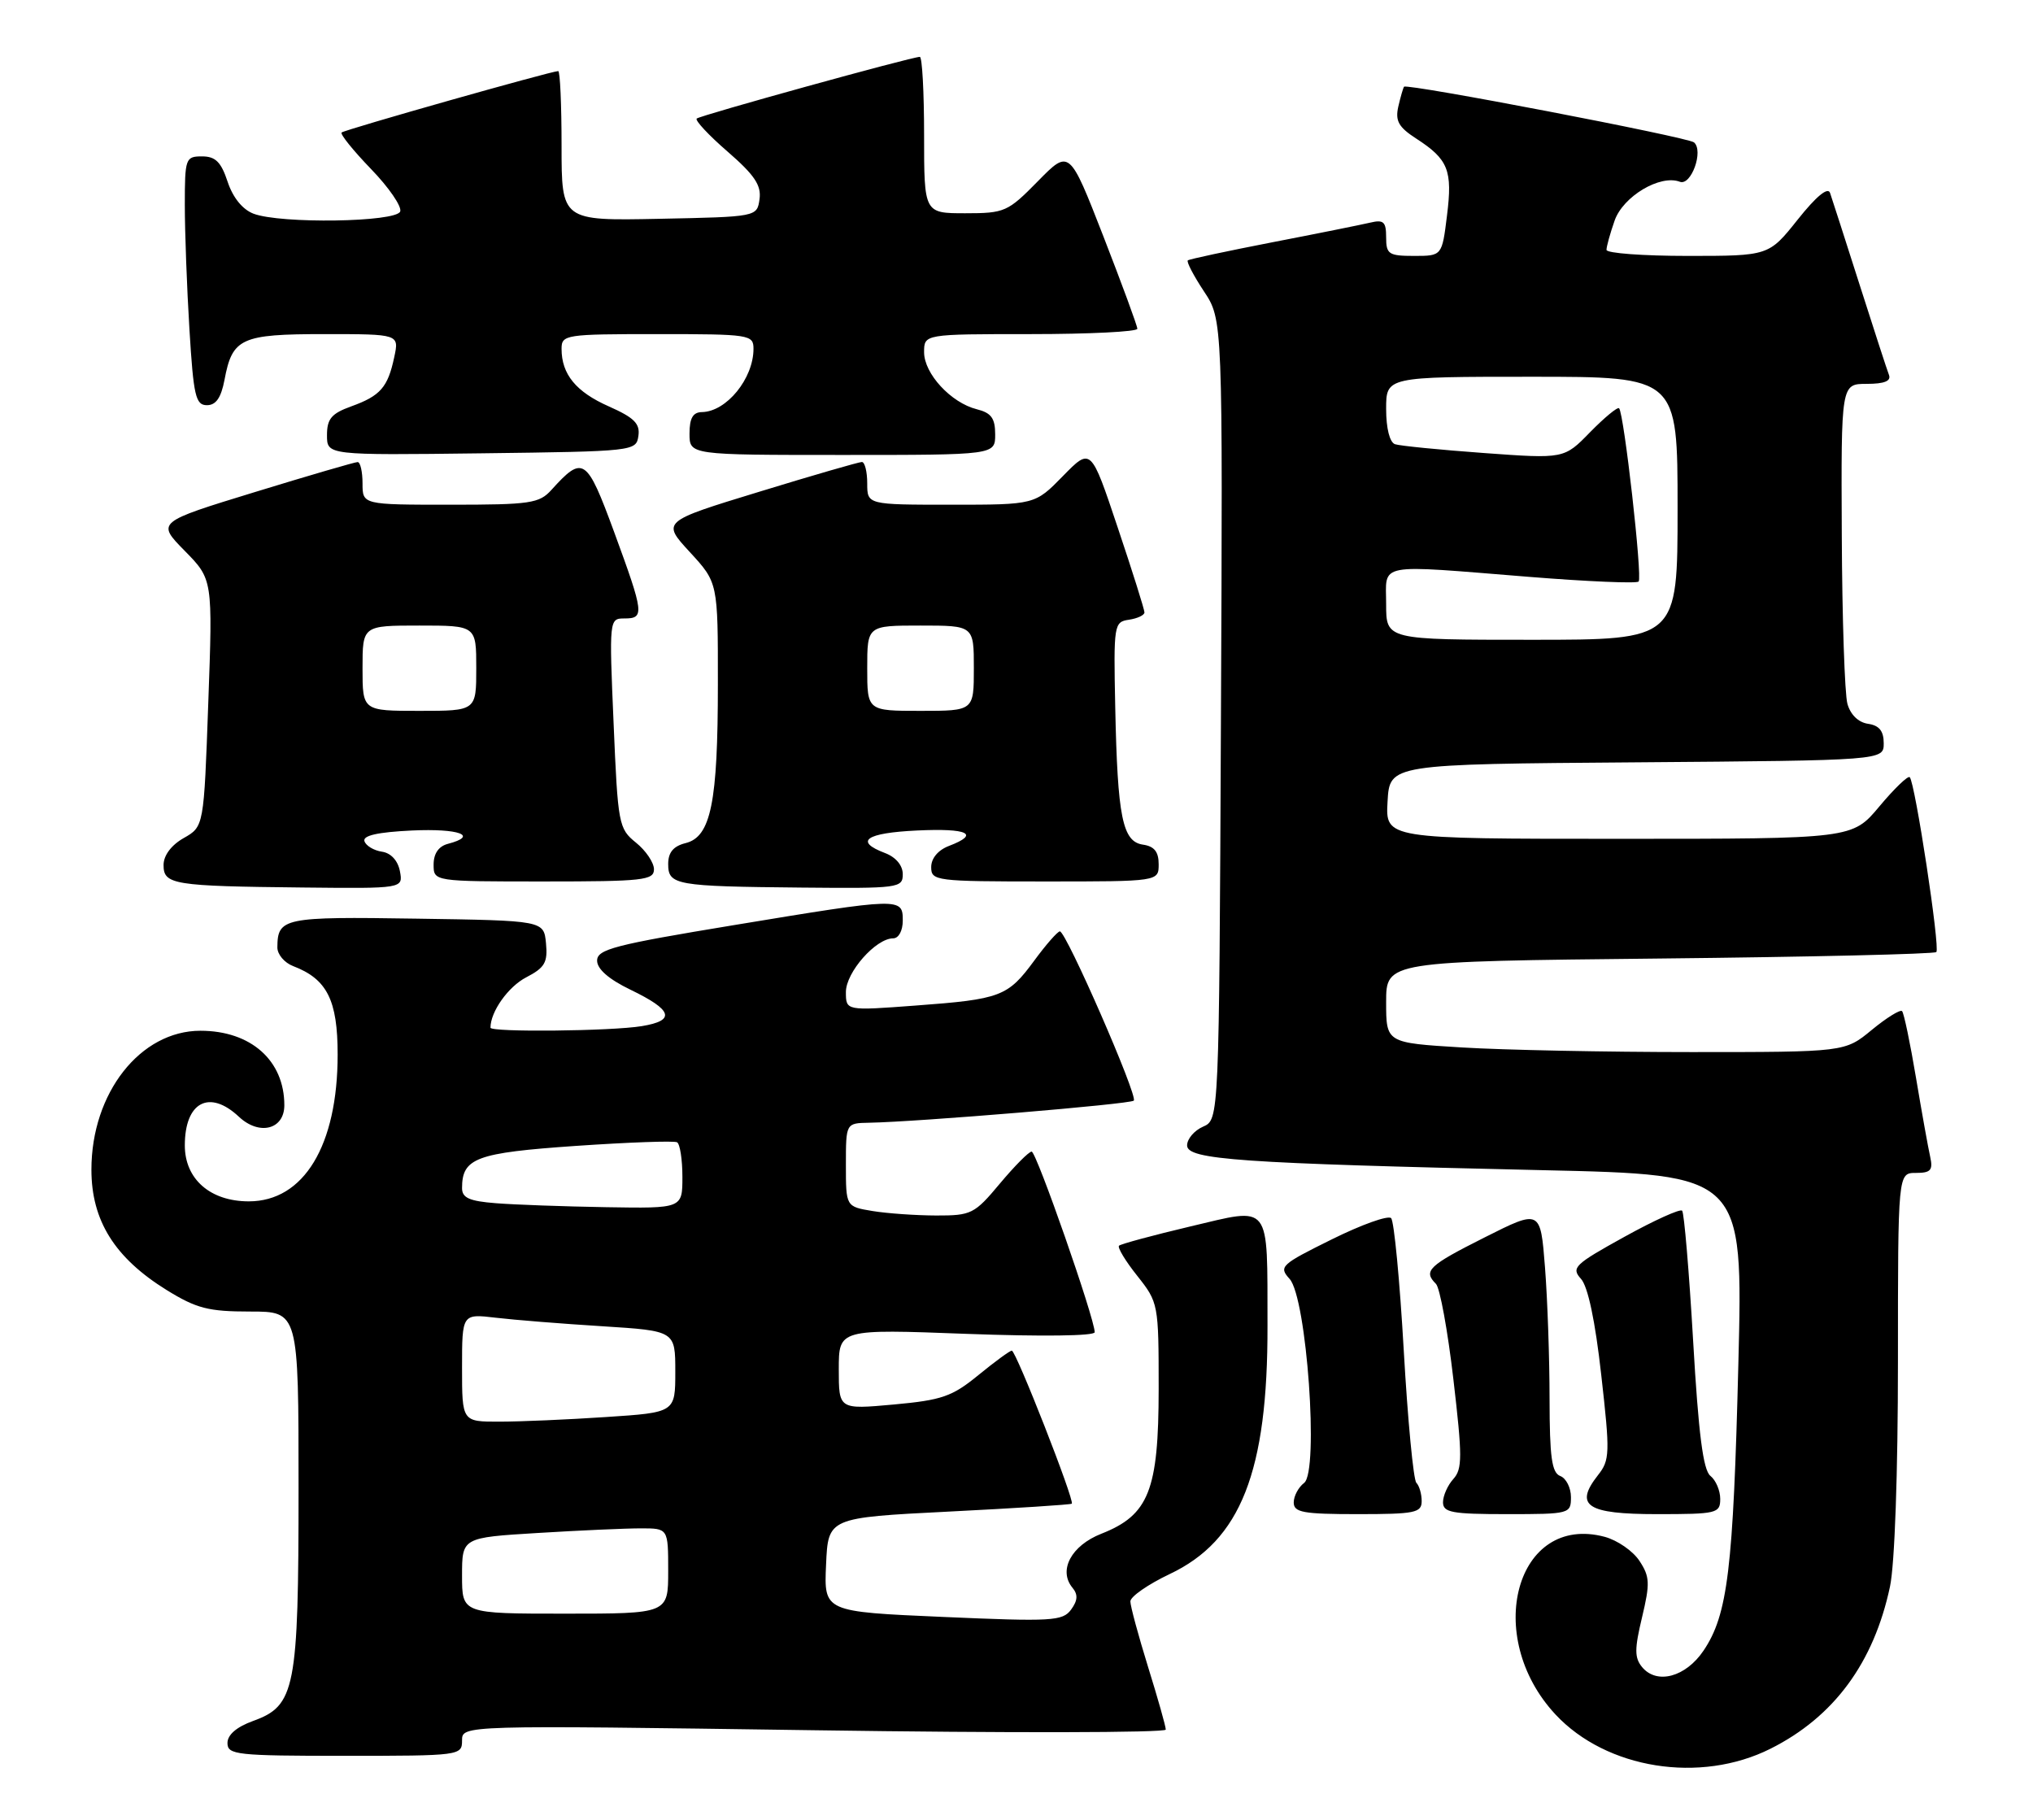 <?xml version="1.0" encoding="UTF-8" standalone="no"?>
<!DOCTYPE svg PUBLIC "-//W3C//DTD SVG 1.1//EN" "http://www.w3.org/Graphics/SVG/1.1/DTD/svg11.dtd" >
<svg xmlns="http://www.w3.org/2000/svg" xmlns:xlink="http://www.w3.org/1999/xlink" version="1.1" viewBox="0 0 286 256">
 <g >
 <path fill="currentColor"
d=" M 249.07 246.00 C 257.99 241.53 263.60 233.92 265.88 223.20 C 266.55 220.04 267.00 207.23 267.00 191.45 C 267.00 165.00 267.00 165.00 269.52 165.00 C 271.61 165.00 271.95 164.62 271.54 162.75 C 271.26 161.51 270.36 156.50 269.54 151.61 C 268.72 146.72 267.84 142.50 267.58 142.24 C 267.32 141.98 265.40 143.17 263.32 144.88 C 259.54 148.00 259.54 148.00 237.93 148.00 C 226.04 148.00 211.52 147.71 205.66 147.35 C 195.00 146.70 195.00 146.70 195.00 140.97 C 195.00 135.24 195.00 135.24 233.45 134.84 C 254.59 134.62 272.12 134.21 272.40 133.93 C 272.96 133.38 269.41 110.08 268.66 109.33 C 268.41 109.08 266.49 110.93 264.39 113.44 C 260.58 118.00 260.58 118.00 227.74 118.00 C 194.90 118.00 194.90 118.00 195.20 112.75 C 195.50 107.50 195.50 107.50 230.25 107.24 C 265.00 106.97 265.00 106.97 265.00 104.56 C 265.00 102.83 264.37 102.05 262.79 101.82 C 261.43 101.62 260.32 100.54 259.89 99.00 C 259.51 97.62 259.15 86.94 259.10 75.25 C 259.00 54.00 259.00 54.00 262.61 54.00 C 265.08 54.00 266.06 53.61 265.74 52.75 C 265.47 52.06 263.61 46.33 261.59 40.00 C 259.57 33.67 257.71 27.89 257.45 27.14 C 257.15 26.26 255.51 27.61 252.90 30.89 C 248.83 36.00 248.83 36.00 237.41 36.00 C 231.14 36.00 226.00 35.62 226.00 35.15 C 226.00 34.68 226.51 32.83 227.14 31.04 C 228.33 27.62 233.55 24.51 236.32 25.57 C 237.91 26.18 239.70 21.21 238.31 20.03 C 237.43 19.29 197.92 11.71 197.52 12.20 C 197.39 12.37 197.03 13.62 196.71 15.00 C 196.26 17.01 196.75 17.89 199.24 19.50 C 203.75 22.42 204.36 23.96 203.56 30.33 C 202.86 36.00 202.86 36.00 198.93 36.00 C 195.36 36.00 195.00 35.76 195.00 33.39 C 195.00 31.19 194.65 30.87 192.75 31.32 C 191.51 31.61 185.32 32.86 179.00 34.08 C 172.68 35.31 167.32 36.45 167.10 36.63 C 166.89 36.81 167.90 38.76 169.36 40.97 C 172.02 44.98 172.02 44.98 171.76 101.24 C 171.50 157.50 171.50 157.50 169.25 158.49 C 168.01 159.03 167.00 160.22 167.00 161.13 C 167.00 163.14 174.38 163.65 216.86 164.61 C 245.22 165.24 245.22 165.24 244.55 191.87 C 243.83 220.77 243.06 227.13 239.66 232.19 C 237.15 235.92 233.09 237.02 231.01 234.52 C 229.93 233.21 229.93 231.98 231.00 227.52 C 232.14 222.74 232.10 221.80 230.64 219.58 C 229.73 218.19 227.53 216.67 225.74 216.19 C 213.31 212.88 208.54 230.15 218.83 241.19 C 225.99 248.86 239.18 250.96 249.07 246.00 Z  M 65.00 244.84 C 65.00 242.69 65.00 242.69 114.50 243.40 C 141.73 243.80 164.00 243.76 164.00 243.31 C 164.00 242.86 162.88 238.90 161.51 234.50 C 160.15 230.10 159.02 225.95 159.02 225.28 C 159.01 224.61 161.50 222.88 164.55 221.43 C 174.55 216.70 178.36 207.03 178.31 186.48 C 178.27 168.96 178.95 169.82 167.41 172.54 C 162.17 173.78 157.67 175.00 157.42 175.24 C 157.18 175.49 158.33 177.40 159.99 179.48 C 162.96 183.23 163.00 183.42 163.00 195.39 C 162.99 209.66 161.62 213.13 154.93 215.76 C 150.71 217.42 148.85 220.90 150.87 223.35 C 151.67 224.31 151.62 225.14 150.68 226.43 C 149.49 228.05 147.99 228.13 132.65 227.46 C 115.91 226.73 115.91 226.73 116.21 220.11 C 116.50 213.50 116.50 213.50 133.50 212.64 C 142.85 212.17 150.63 211.67 150.78 211.53 C 151.21 211.13 142.93 190.00 142.34 190.00 C 142.07 190.00 139.95 191.55 137.64 193.44 C 133.95 196.46 132.52 196.96 125.72 197.58 C 118.00 198.28 118.00 198.28 118.00 192.62 C 118.00 186.96 118.00 186.96 136.00 187.64 C 146.57 188.03 154.00 187.94 154.00 187.41 C 154.00 185.49 145.80 162.00 145.13 162.00 C 144.74 162.00 142.73 164.03 140.66 166.50 C 137.09 170.78 136.64 171.00 131.70 170.99 C 128.84 170.98 124.81 170.70 122.75 170.36 C 119.00 169.74 119.00 169.74 119.00 163.87 C 119.00 158.00 119.00 158.00 122.25 157.94 C 129.10 157.82 159.01 155.33 159.50 154.83 C 160.12 154.22 149.97 130.99 149.10 131.02 C 148.77 131.04 147.15 132.88 145.50 135.13 C 141.77 140.20 140.80 140.57 128.75 141.46 C 119.00 142.19 119.00 142.19 119.00 139.55 C 119.00 136.78 123.21 132.00 125.65 132.00 C 126.42 132.00 127.00 130.94 127.00 129.50 C 127.00 126.25 126.80 126.25 103.25 130.14 C 86.44 132.91 84.00 133.54 84.00 135.14 C 84.00 136.32 85.65 137.76 88.70 139.23 C 94.64 142.10 95.09 143.56 90.29 144.35 C 86.00 145.06 69.00 145.23 69.00 144.57 C 69.00 142.31 71.50 138.80 74.02 137.49 C 76.64 136.13 77.07 135.40 76.81 132.69 C 76.50 129.50 76.50 129.50 58.57 129.23 C 39.88 128.94 39.05 129.11 39.02 133.27 C 39.01 134.25 40.01 135.44 41.25 135.91 C 46.01 137.73 47.50 140.69 47.50 148.35 C 47.50 161.15 42.74 169.00 35.00 169.00 C 29.58 169.00 26.00 165.87 26.00 161.13 C 26.00 155.03 29.45 153.20 33.60 157.09 C 36.47 159.79 40.00 158.90 40.00 155.48 C 40.00 149.18 35.29 145.00 28.20 145.00 C 19.73 145.00 12.86 153.76 12.86 164.54 C 12.86 171.71 16.14 176.95 23.45 181.48 C 27.65 184.07 29.32 184.50 35.17 184.50 C 42.00 184.50 42.00 184.50 42.00 209.28 C 42.00 237.63 41.55 239.95 35.59 242.10 C 33.28 242.94 32.00 244.04 32.00 245.20 C 32.00 246.86 33.28 247.00 48.50 247.00 C 64.73 247.00 65.00 246.96 65.00 244.84 Z  M 200.00 211.17 C 200.00 210.16 199.66 209.00 199.25 208.59 C 198.84 208.18 198.04 199.81 197.48 189.99 C 196.92 180.17 196.12 171.79 195.70 171.36 C 195.27 170.94 191.52 172.28 187.35 174.35 C 180.17 177.90 179.86 178.19 181.42 179.91 C 183.83 182.58 185.57 207.01 183.46 208.61 C 182.66 209.22 182.00 210.46 182.00 211.36 C 182.00 212.76 183.33 213.00 191.00 213.00 C 199.06 213.00 200.00 212.81 200.00 211.17 Z  M 221.00 210.61 C 221.00 209.29 220.32 207.95 219.50 207.64 C 218.30 207.18 218.00 204.99 217.99 196.78 C 217.99 191.13 217.70 182.81 217.35 178.31 C 216.71 170.12 216.71 170.12 208.86 174.07 C 200.93 178.06 200.18 178.78 202.01 180.61 C 202.56 181.16 203.67 187.20 204.46 194.03 C 205.73 204.89 205.73 206.64 204.46 208.05 C 203.66 208.93 203.00 210.41 203.00 211.33 C 203.00 212.77 204.26 213.00 212.00 213.00 C 220.83 213.00 221.00 212.95 221.00 210.61 Z  M 242.00 210.86 C 242.00 209.68 241.38 208.22 240.61 207.61 C 239.60 206.80 238.94 201.69 238.19 188.66 C 237.62 178.85 236.92 170.59 236.64 170.31 C 236.36 170.02 232.69 171.68 228.50 174.00 C 221.50 177.87 221.00 178.34 222.41 179.90 C 223.39 180.98 224.41 185.80 225.26 193.41 C 226.51 204.46 226.48 205.40 224.79 207.53 C 221.43 211.82 223.23 213.00 233.11 213.00 C 241.53 213.00 242.00 212.89 242.00 210.86 Z  M 56.26 122.56 C 55.97 121.05 54.99 119.99 53.72 119.81 C 52.59 119.64 51.48 118.98 51.27 118.33 C 51.01 117.54 53.14 117.06 57.95 116.83 C 64.60 116.52 67.40 117.56 63.00 118.71 C 61.71 119.05 61.00 120.07 61.00 121.62 C 61.00 124.00 61.00 124.00 76.50 124.00 C 90.47 124.00 92.00 123.83 92.00 122.29 C 92.00 121.35 90.86 119.66 89.47 118.54 C 87.03 116.57 86.92 115.97 86.32 101.75 C 85.69 87.12 85.71 87.00 87.84 87.00 C 90.69 87.00 90.61 86.33 86.40 74.85 C 82.53 64.33 82.03 63.99 77.58 68.91 C 75.86 70.82 74.60 71.00 63.35 71.00 C 51.00 71.00 51.00 71.00 51.00 68.00 C 51.00 66.35 50.69 65.00 50.31 65.00 C 49.94 65.00 43.42 66.90 35.83 69.23 C 22.03 73.46 22.03 73.46 25.98 77.48 C 29.93 81.50 29.93 81.50 29.30 98.89 C 28.68 116.28 28.68 116.28 25.85 117.89 C 24.10 118.88 23.01 120.34 23.01 121.68 C 23.00 124.44 24.35 124.66 42.61 124.85 C 56.72 125.00 56.72 125.00 56.26 122.56 Z  M 127.00 122.98 C 127.00 121.74 126.03 120.58 124.50 120.00 C 120.13 118.34 121.78 117.17 129.00 116.83 C 136.19 116.49 137.91 117.32 133.50 119.00 C 131.97 119.58 131.00 120.74 131.00 121.98 C 131.00 123.92 131.60 124.00 147.00 124.00 C 163.00 124.00 163.00 124.00 163.00 121.57 C 163.00 119.82 162.38 119.05 160.79 118.82 C 157.91 118.40 157.21 114.97 156.89 99.50 C 156.65 87.85 156.71 87.49 158.82 87.18 C 160.02 87.00 161.00 86.54 161.00 86.15 C 161.00 85.75 159.31 80.37 157.23 74.18 C 153.47 62.94 153.47 62.94 149.53 66.97 C 145.59 71.00 145.59 71.00 133.80 71.00 C 122.00 71.00 122.00 71.00 122.00 68.00 C 122.00 66.35 121.66 65.00 121.25 64.99 C 120.84 64.99 114.33 66.87 106.80 69.18 C 93.09 73.37 93.09 73.37 97.05 77.67 C 101.00 81.96 101.00 81.96 100.99 96.23 C 100.99 112.91 100.01 117.71 96.46 118.60 C 94.73 119.03 94.00 119.91 94.00 121.54 C 94.00 124.51 95.01 124.69 112.75 124.86 C 126.44 124.99 127.00 124.92 127.00 122.98 Z  M 89.81 61.32 C 90.06 59.59 89.21 58.75 85.65 57.17 C 81.03 55.13 79.00 52.65 79.00 49.07 C 79.00 47.08 79.52 47.00 92.50 47.00 C 105.48 47.00 106.00 47.08 106.00 49.07 C 106.00 53.25 102.21 57.91 98.75 57.97 C 97.48 57.99 97.00 58.82 97.00 61.00 C 97.00 64.00 97.00 64.00 118.50 64.00 C 140.00 64.00 140.00 64.00 140.00 61.11 C 140.00 58.83 139.45 58.08 137.41 57.57 C 133.78 56.66 130.00 52.56 130.00 49.55 C 130.00 47.00 130.00 47.00 145.00 47.00 C 153.25 47.00 160.00 46.66 160.00 46.25 C 160.00 45.84 157.84 39.98 155.22 33.24 C 150.44 20.98 150.44 20.98 146.01 25.49 C 141.77 29.81 141.34 30.00 135.79 30.00 C 130.00 30.00 130.00 30.00 130.00 19.00 C 130.00 12.95 129.73 8.00 129.40 8.00 C 128.24 8.00 98.50 16.23 98.01 16.68 C 97.75 16.93 99.70 19.03 102.36 21.33 C 106.14 24.61 107.12 26.07 106.85 28.01 C 106.50 30.50 106.50 30.50 92.75 30.78 C 79.00 31.06 79.00 31.06 79.00 20.53 C 79.00 14.74 78.79 10.00 78.53 10.00 C 77.57 10.00 48.48 18.24 48.06 18.64 C 47.82 18.86 49.68 21.17 52.19 23.77 C 54.71 26.37 56.55 29.06 56.30 29.75 C 55.74 31.26 39.47 31.51 35.66 30.06 C 34.12 29.47 32.76 27.80 32.02 25.56 C 31.10 22.78 30.31 22.00 28.42 22.00 C 26.10 22.00 26.00 22.27 26.00 28.84 C 26.00 32.61 26.29 40.48 26.65 46.34 C 27.22 55.70 27.52 57.00 29.11 57.00 C 30.38 57.00 31.10 55.96 31.58 53.45 C 32.68 47.56 33.89 47.00 45.65 47.00 C 56.16 47.00 56.16 47.00 55.46 50.25 C 54.56 54.49 53.51 55.69 49.40 57.17 C 46.63 58.17 46.00 58.92 46.00 61.22 C 46.00 64.04 46.00 64.04 67.75 63.77 C 89.23 63.50 89.50 63.47 89.81 61.32 Z  M 195.00 85.00 C 195.00 79.08 193.30 79.40 215.25 81.16 C 223.36 81.81 230.23 82.10 230.52 81.81 C 231.08 81.25 228.46 58.13 227.77 57.43 C 227.55 57.22 225.72 58.73 223.70 60.79 C 220.04 64.55 220.04 64.55 208.77 63.73 C 202.57 63.28 196.94 62.72 196.25 62.49 C 195.50 62.23 195.00 60.26 195.00 57.53 C 195.00 53.00 195.00 53.00 215.50 53.00 C 236.00 53.00 236.00 53.00 236.00 71.50 C 236.00 90.00 236.00 90.00 215.50 90.00 C 195.00 90.00 195.00 90.00 195.00 85.00 Z  M 65.00 221.65 C 65.00 216.30 65.00 216.30 75.66 215.65 C 81.52 215.29 88.04 215.00 90.16 215.00 C 94.00 215.00 94.00 215.00 94.00 221.00 C 94.00 227.00 94.00 227.00 79.50 227.00 C 65.00 227.00 65.00 227.00 65.00 221.65 Z  M 65.00 192.41 C 65.00 184.81 65.00 184.81 69.75 185.37 C 72.36 185.68 79.11 186.22 84.75 186.57 C 95.00 187.22 95.00 187.22 95.00 192.96 C 95.00 198.70 95.00 198.70 85.25 199.34 C 79.89 199.70 73.14 199.99 70.25 199.99 C 65.00 200.00 65.00 200.00 65.00 192.41 Z  M 69.75 169.26 C 66.03 168.97 65.00 168.51 65.00 167.14 C 65.00 162.90 66.97 162.17 81.00 161.20 C 88.42 160.69 94.84 160.46 95.25 160.69 C 95.66 160.93 96.00 163.12 96.00 165.56 C 96.00 170.00 96.00 170.00 85.25 169.82 C 79.34 169.72 72.36 169.47 69.75 169.26 Z  M 51.00 94.00 C 51.00 88.00 51.00 88.00 59.00 88.00 C 67.00 88.00 67.00 88.00 67.00 94.00 C 67.00 100.00 67.00 100.00 59.00 100.00 C 51.00 100.00 51.00 100.00 51.00 94.00 Z  M 122.00 94.00 C 122.00 88.00 122.00 88.00 129.50 88.00 C 137.00 88.00 137.00 88.00 137.00 94.00 C 137.00 100.00 137.00 100.00 129.50 100.00 C 122.00 100.00 122.00 100.00 122.00 94.00 Z "/>
</g>
</svg>